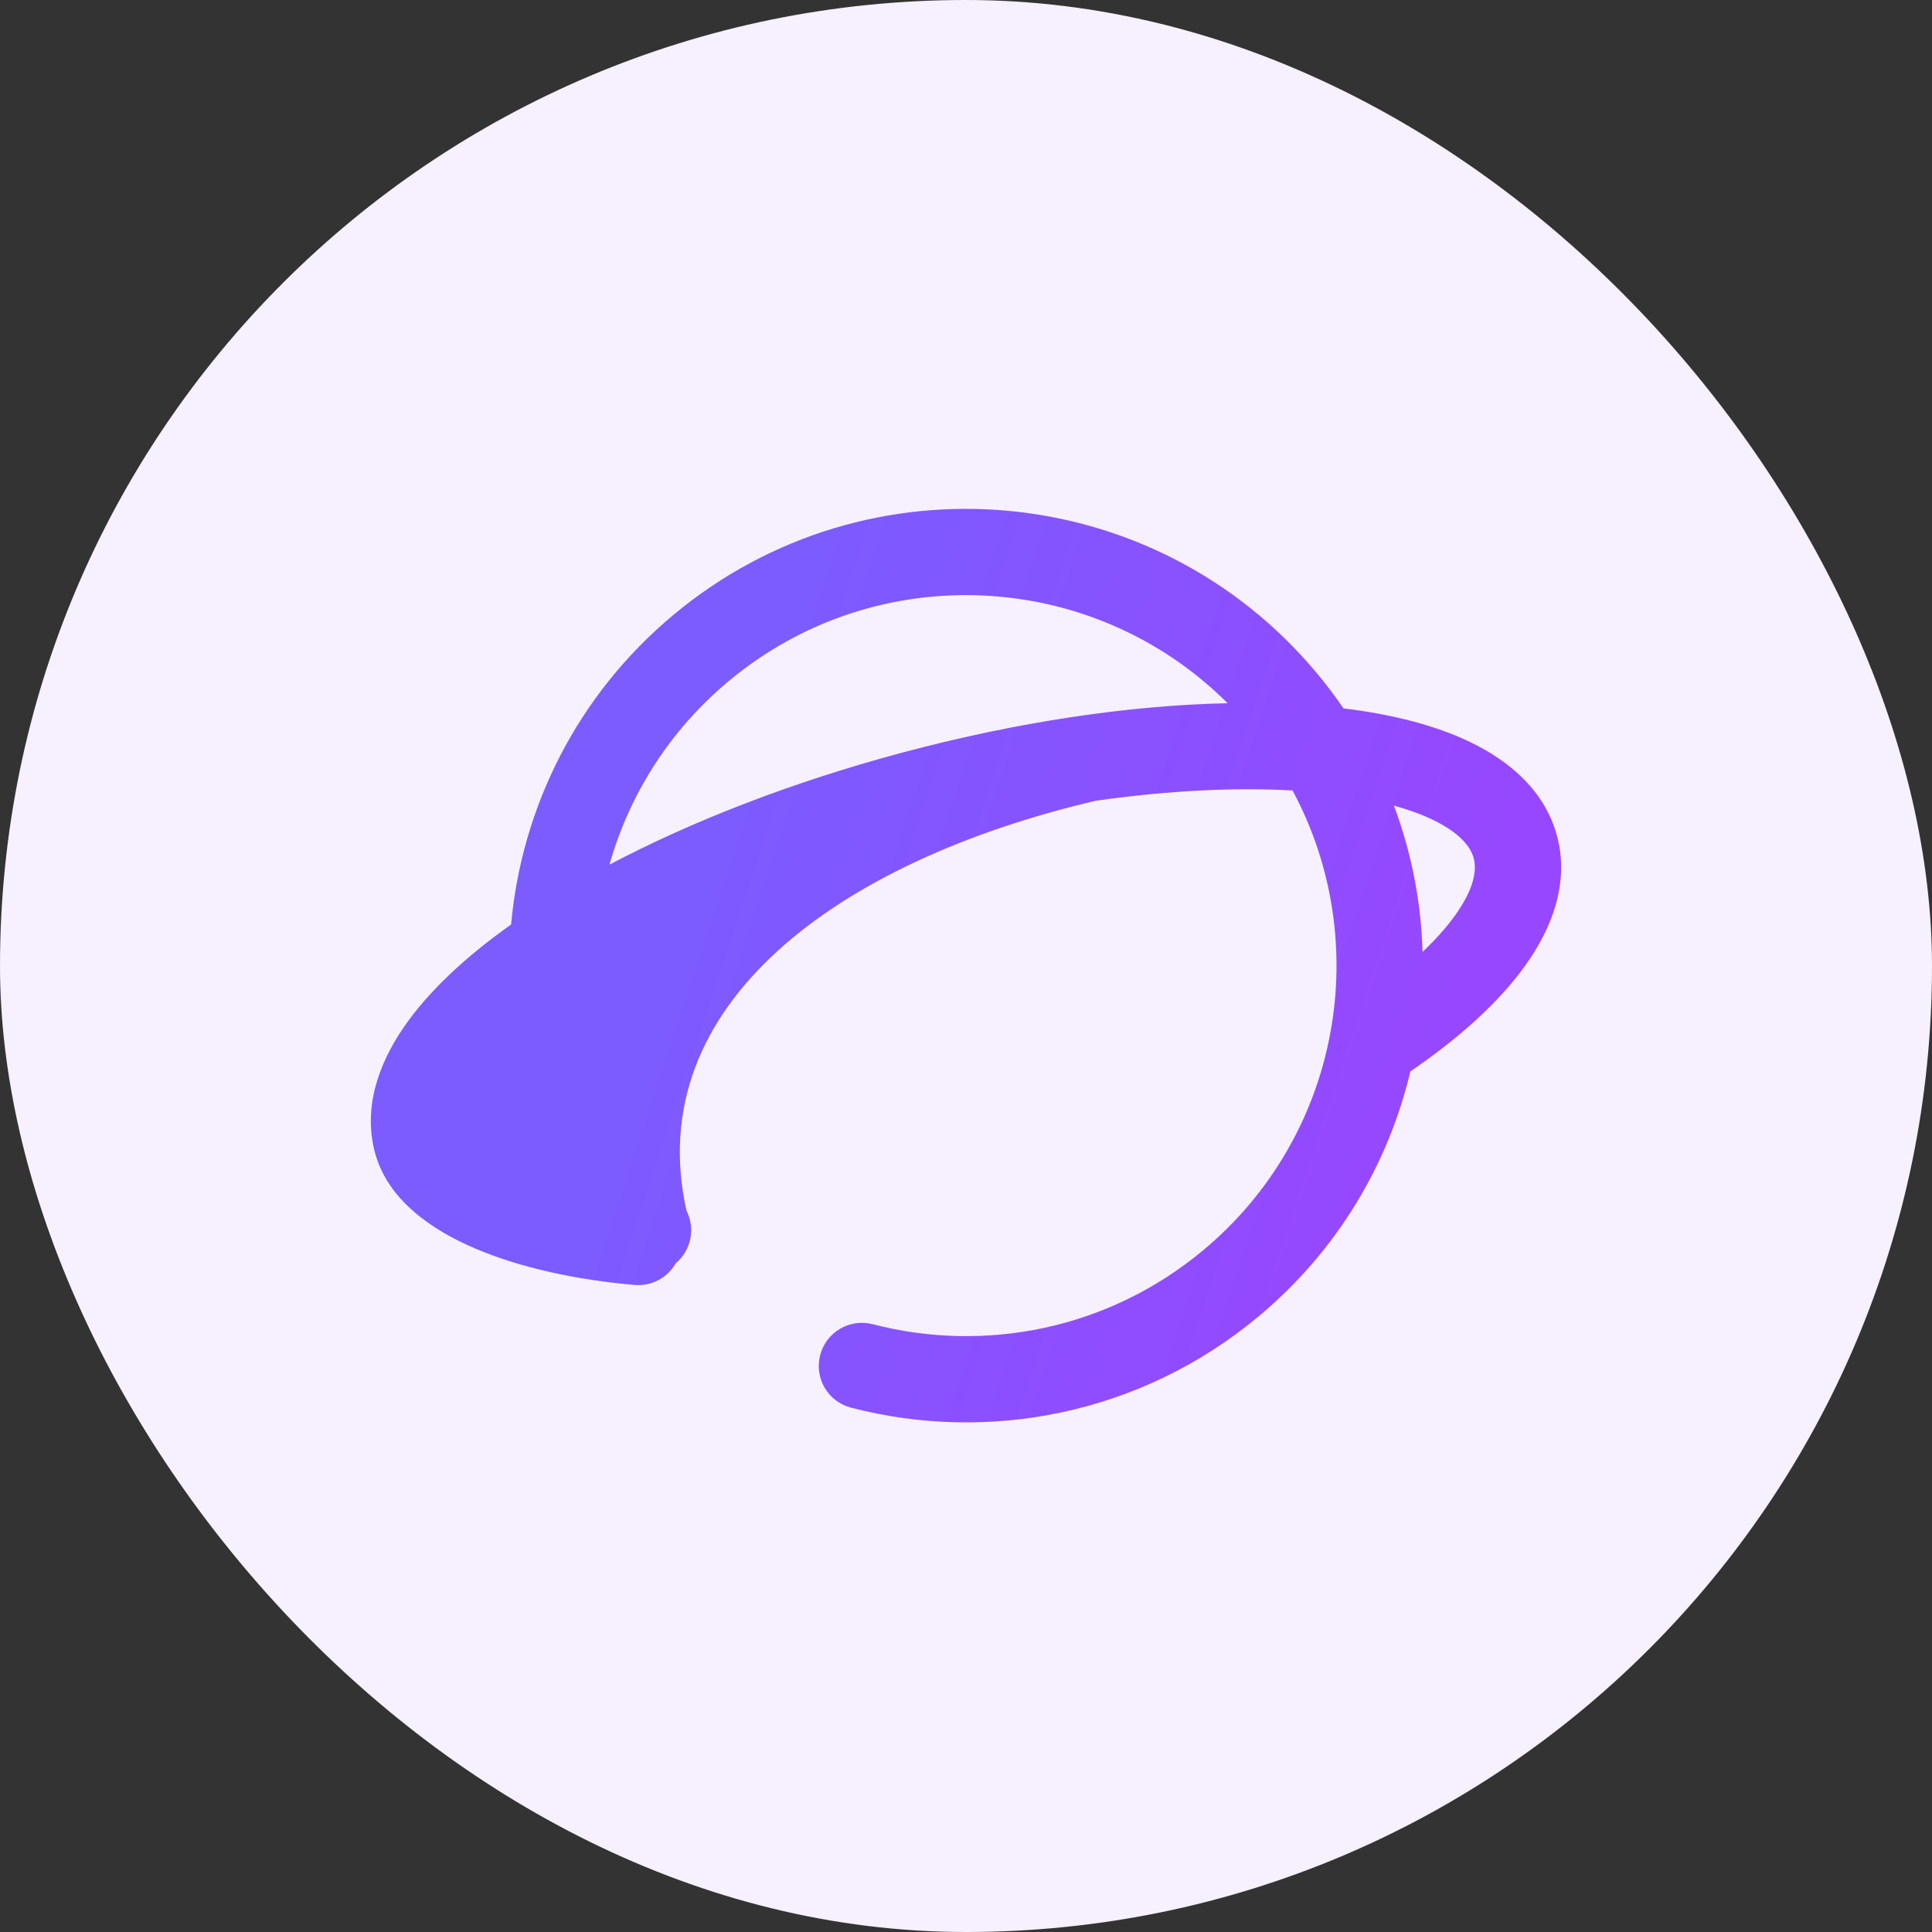 <svg width="56" height="56" viewBox="0 0 56 56" fill="none" xmlns="http://www.w3.org/2000/svg">
<rect x="0" y="0" width="56" height="56" fill="#333333" stroke="none"/>
<rect width="56" height="56" rx="28" fill="#F7F0FF"/>
<path fill-rule="evenodd" clip-rule="evenodd" d="M24.669 40.803C28.651 41.836 33.061 41.001 36.469 38.166C38.758 36.26 40.242 33.746 40.88 31.055C42.277 30.101 43.43 29.07 44.199 28.003C44.999 26.892 45.491 25.575 45.131 24.23C44.787 22.946 43.782 22.072 42.61 21.508C41.593 21.019 40.338 20.703 38.941 20.533C38.705 20.187 38.45 19.849 38.176 19.521C33.499 13.9 25.152 13.136 19.531 17.813C16.717 20.155 15.12 23.418 14.815 26.797C13.495 27.733 12.407 28.744 11.691 29.793C10.959 30.866 10.525 32.126 10.869 33.41L12.076 33.086L10.869 33.41C11.24 34.794 12.535 35.66 13.773 36.189C15.086 36.75 16.723 37.1 18.391 37.245C18.895 37.289 19.355 37.028 19.588 36.615C20.042 36.234 20.157 35.598 19.898 35.091C18.565 29.114 24.325 24.949 31.767 23.209C33.869 22.912 35.806 22.818 37.465 22.912C39.834 27.315 38.862 32.922 34.869 36.244C32.107 38.543 28.532 39.222 25.296 38.383C24.628 38.21 23.945 38.611 23.772 39.28C23.599 39.948 24 40.63 24.669 40.803ZM35.582 20.383C32.754 20.443 29.494 20.919 26.125 21.822C22.957 22.671 20.062 23.798 17.666 25.062C18.236 23.046 19.399 21.175 21.131 19.735C25.431 16.155 31.701 16.505 35.582 20.383ZM40.404 23.352C40.917 24.723 41.192 26.156 41.234 27.591C41.617 27.228 41.929 26.877 42.17 26.542C42.745 25.744 42.804 25.206 42.716 24.877C42.632 24.561 42.337 24.151 41.526 23.761C41.208 23.608 40.833 23.47 40.404 23.352Z" fill="url(#paint0_linear_11674_4961)"/>
<defs>
<linearGradient id="paint0_linear_11674_4961" x1="43.634" y1="25.728" x2="22.693" y2="18.77" gradientUnits="userSpaceOnUse">
<stop stop-color="#9747FF"/>
<stop offset="1" stop-color="#7C5BFF"/>
</linearGradient>
</defs>
</svg>
